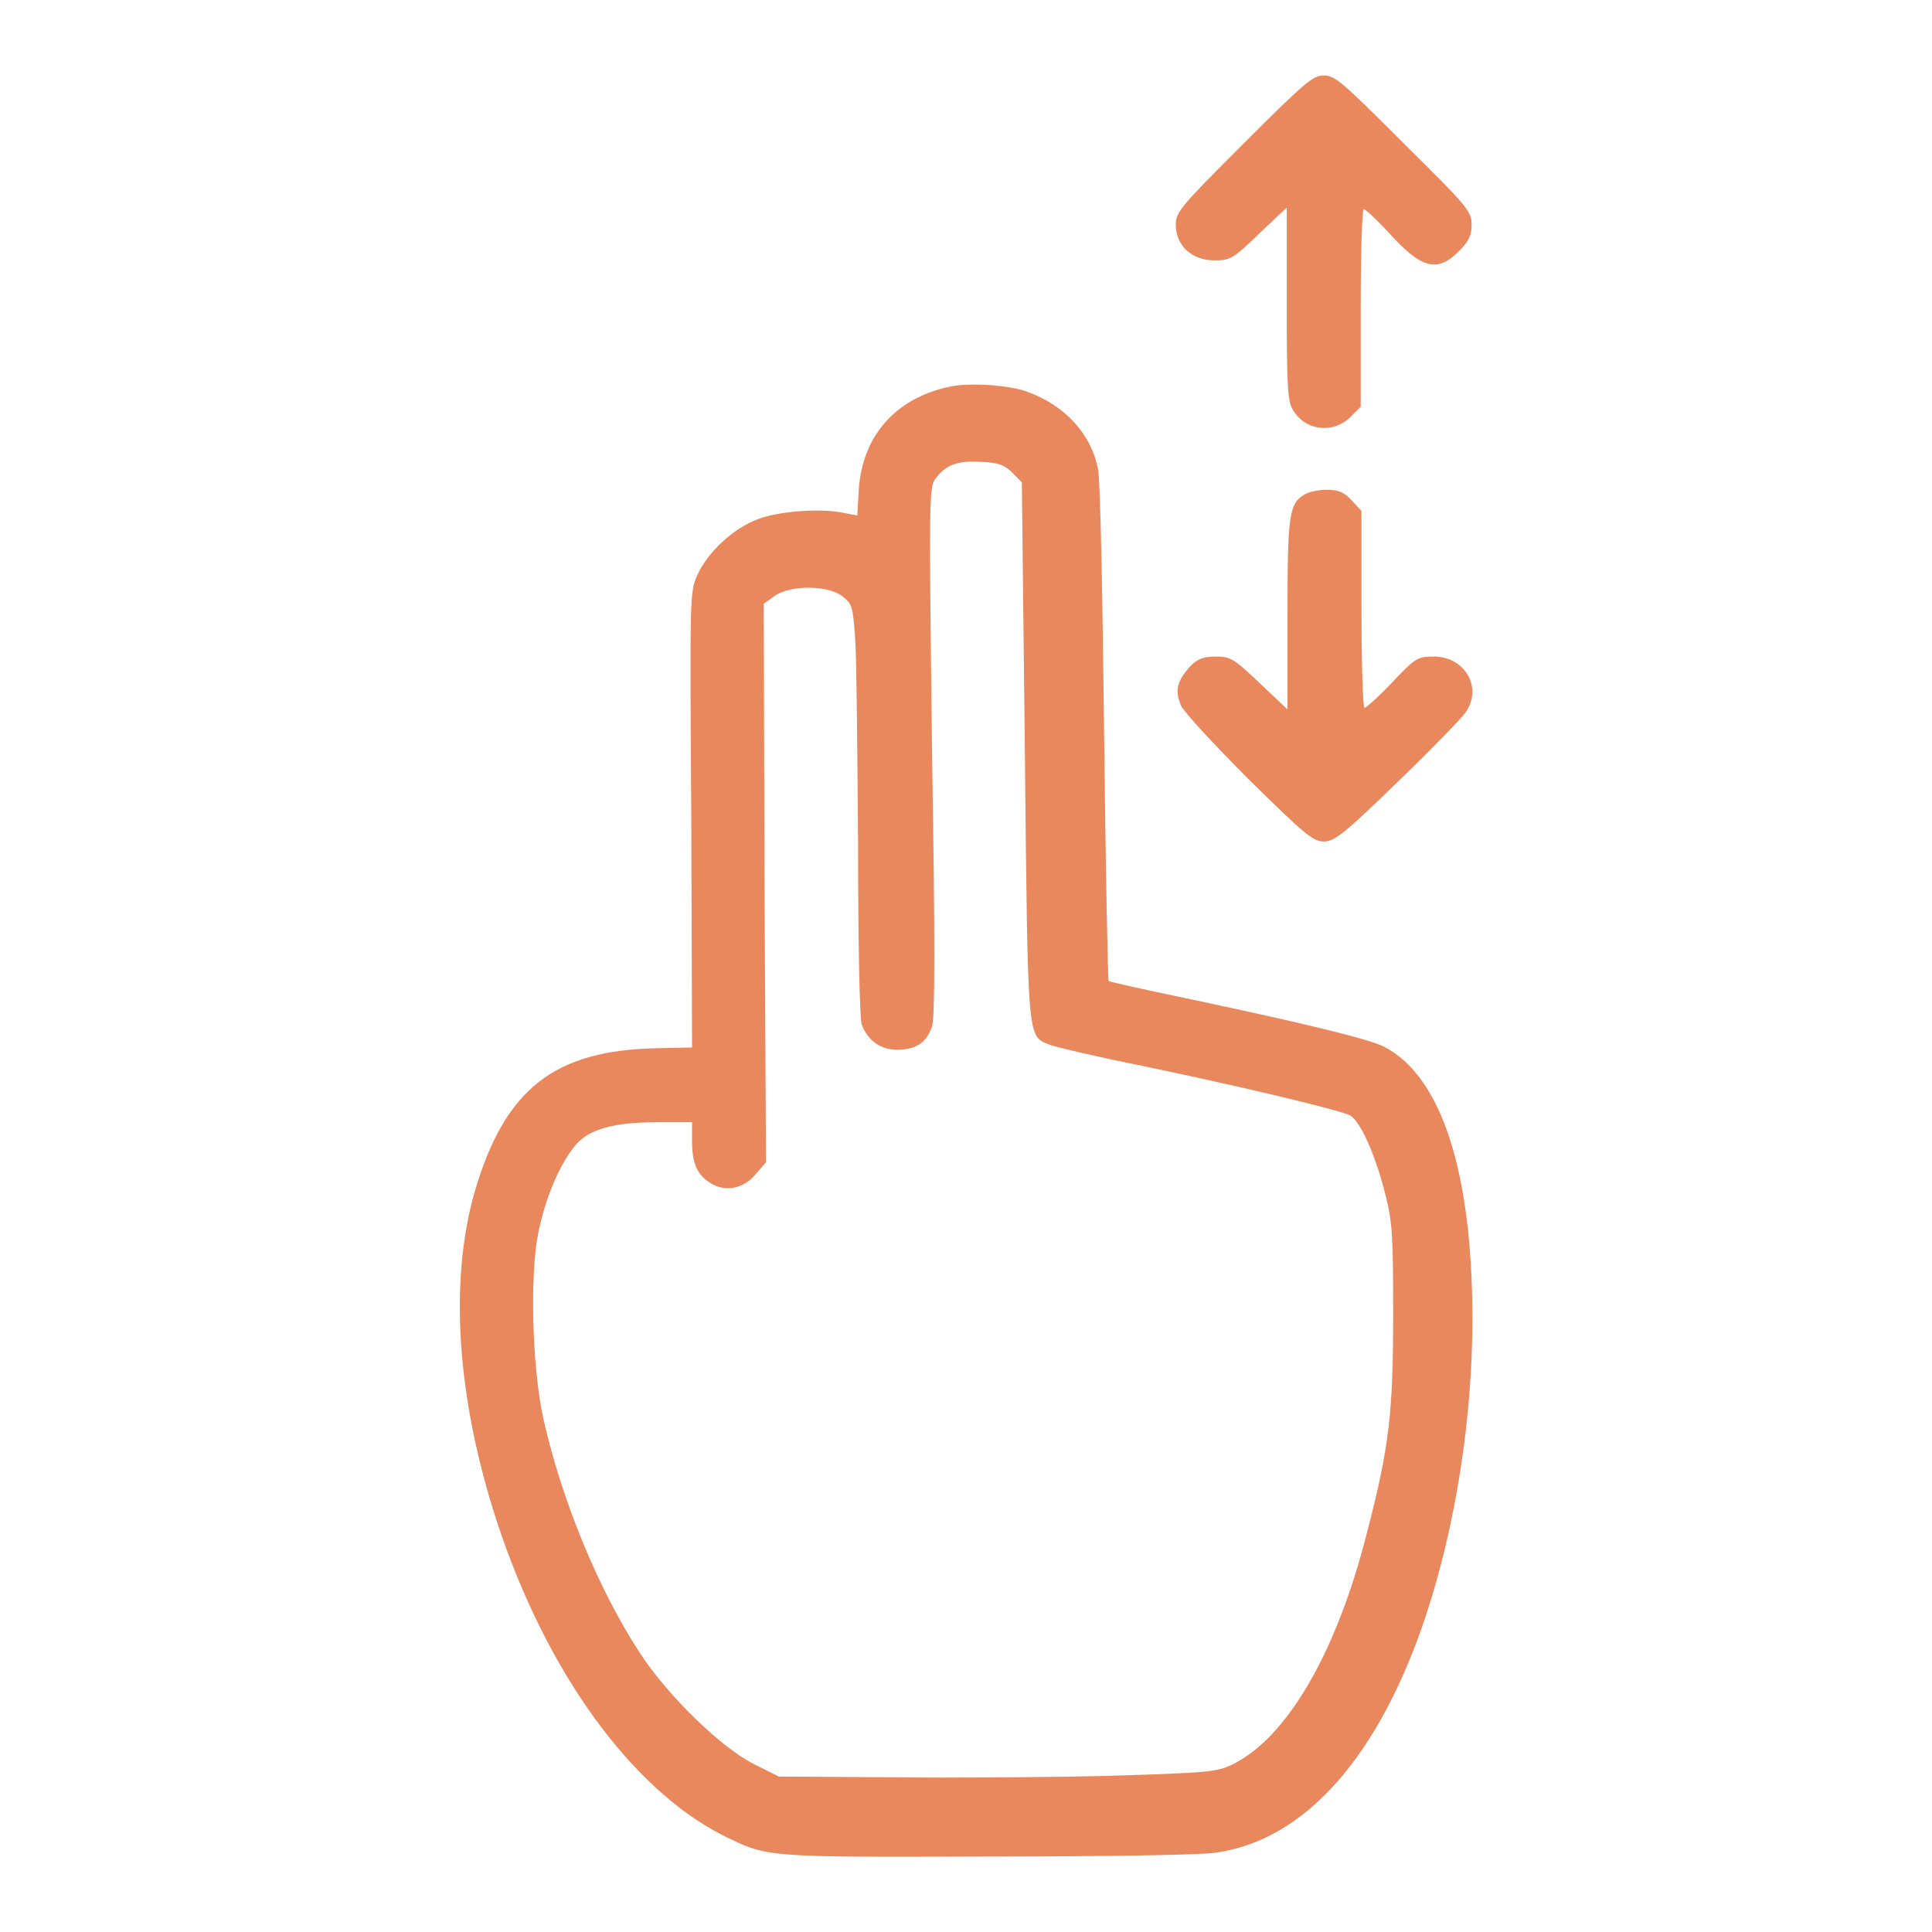 <?xml version="1.0" encoding="utf-8"?>
<!-- Svg Vector Icons : http://www.onlinewebfonts.com/icon -->
<!DOCTYPE svg PUBLIC "-//W3C//DTD SVG 1.1//EN" "http://www.w3.org/Graphics/SVG/1.1/DTD/svg11.dtd">
<svg version="1.1" xmlns="http://www.w3.org/2000/svg" xmlns:xlink="http://www.w3.org/1999/xlink" x="0px" y="0px" viewBox="0 0 256 256" enable-background="new 0 0 256 256" xml:space="preserve">
<g><g><g><path fill="#E9875D" d="M164.8,19c-8.5,8.5-9,9.1-9,10.8c0,2.7,2.1,4.7,5.1,4.7c2.1,0,2.5-0.2,5.9-3.5l3.7-3.5v12.6c0,10.3,0.1,12.9,0.7,14c1.5,2.9,5.3,3.5,7.7,1.2l1.4-1.4V40.8c0-7.7,0.2-13.1,0.4-13.1c0.2,0,1.7,1.4,3.2,3c4.4,4.9,6.5,5.5,9.4,2.6c1.3-1.3,1.7-2.1,1.7-3.5c0-1.8-0.5-2.4-9-10.8c-8.1-8.1-9.1-9-10.6-9C174,10,173,10.8,164.8,19z"/><path fill="#E9875D" d="M126,51.2c-7.3,1.5-11.7,6.5-12.2,13.6l-0.2,3.5L112,68c-3-0.7-8.8-0.3-11.6,0.8c-3.2,1.2-6.6,4.3-8,7.4c-1,2.2-1,2.5-0.8,32.4l0.1,30.2l-4.8,0.1c-13.5,0.3-20,5.4-24,19c-3.4,11.9-2.4,27.4,3,43.9c6.5,19.7,17.7,35.2,29.9,41.4c5.9,2.9,5.4,2.9,34.8,2.8c14.9,0,28.6-0.2,30.4-0.5c11.9-1.6,21.8-12.8,28-31.6c3.9-11.9,6.1-26,6.1-39.1c0-19.5-4.1-32.2-11.7-36.1c-1.9-1-10.5-3.1-26.6-6.5c-5.3-1.1-9.7-2.1-9.9-2.2c-0.1-0.1-0.4-14.8-0.6-32.7c-0.2-18.3-0.5-33.7-0.8-35.1c-0.9-4.7-4.4-8.5-9.4-10.3C133.6,51,128.6,50.7,126,51.2z M134.1,62.6l1.3,1.3l0.4,35.6c0.4,38.7,0.3,37.7,3.2,38.9c0.7,0.3,6.2,1.6,12.2,2.8c13,2.7,26.4,5.9,27.7,6.6c1.3,0.7,3.3,5.1,4.6,10.2c1,3.9,1.1,5.5,1.1,16.1c0,13.1-0.5,17.6-3.5,29.1c-4,15.8-10.6,27.1-17.8,30.6c-2.1,1-3.1,1.1-16.2,1.5c-7.7,0.2-20.7,0.3-28.9,0.2l-15-0.1l-3.4-1.7c-4.3-2.2-11.2-8.9-14.9-14.5c-5.6-8.5-10.5-20.5-12.9-31.2c-1.5-6.8-1.8-19-0.7-24.5c0.9-4.7,2.9-9.3,4.9-11.7c1.8-2.2,5.2-3.1,10.9-3.1h4.6v2.5c0,3,0.7,4.5,2.5,5.6c2,1.2,4.4,0.7,6-1.3l1.3-1.5l-0.2-37l-0.1-37l1.4-1c2-1.5,7.1-1.5,9,0c1.3,1,1.4,1.3,1.7,5.4c0.2,2.4,0.3,14.7,0.4,27.3c0,13,0.2,23.4,0.5,24.1c0.8,2.1,2.5,3.3,4.7,3.3c2.5,0,3.9-1,4.6-3.1c0.4-1.1,0.4-12,0-36.4c-0.4-33.2-0.4-34.9,0.4-36.1c1.4-1.9,2.9-2.5,6.1-2.3C132.3,61.3,133.1,61.6,134.1,62.6z"/><path fill="#E9875D" d="M172.9,65.5c-2.1,1.2-2.3,2.7-2.3,15.9V94l-3.7-3.5c-3.4-3.2-3.8-3.5-5.8-3.5c-1.7,0-2.4,0.3-3.4,1.3c-1.7,1.9-2.1,3.2-1.2,5.2c0.4,0.9,4.5,5.3,9,9.8c7.4,7.3,8.5,8.2,9.9,8.2c1.4,0,2.6-0.9,9.8-7.9c4.5-4.3,8.5-8.5,9-9.2c2.3-3.3-0.1-7.4-4.2-7.4c-2.1,0-2.4,0.1-5.5,3.4c-1.8,1.9-3.5,3.4-3.7,3.4c-0.2,0-0.4-5.9-0.4-13.1V67.7l-1.3-1.4c-1-1.1-1.8-1.4-3.3-1.4C174.6,64.9,173.4,65.2,172.9,65.5z"/></g></g></g>
</svg>